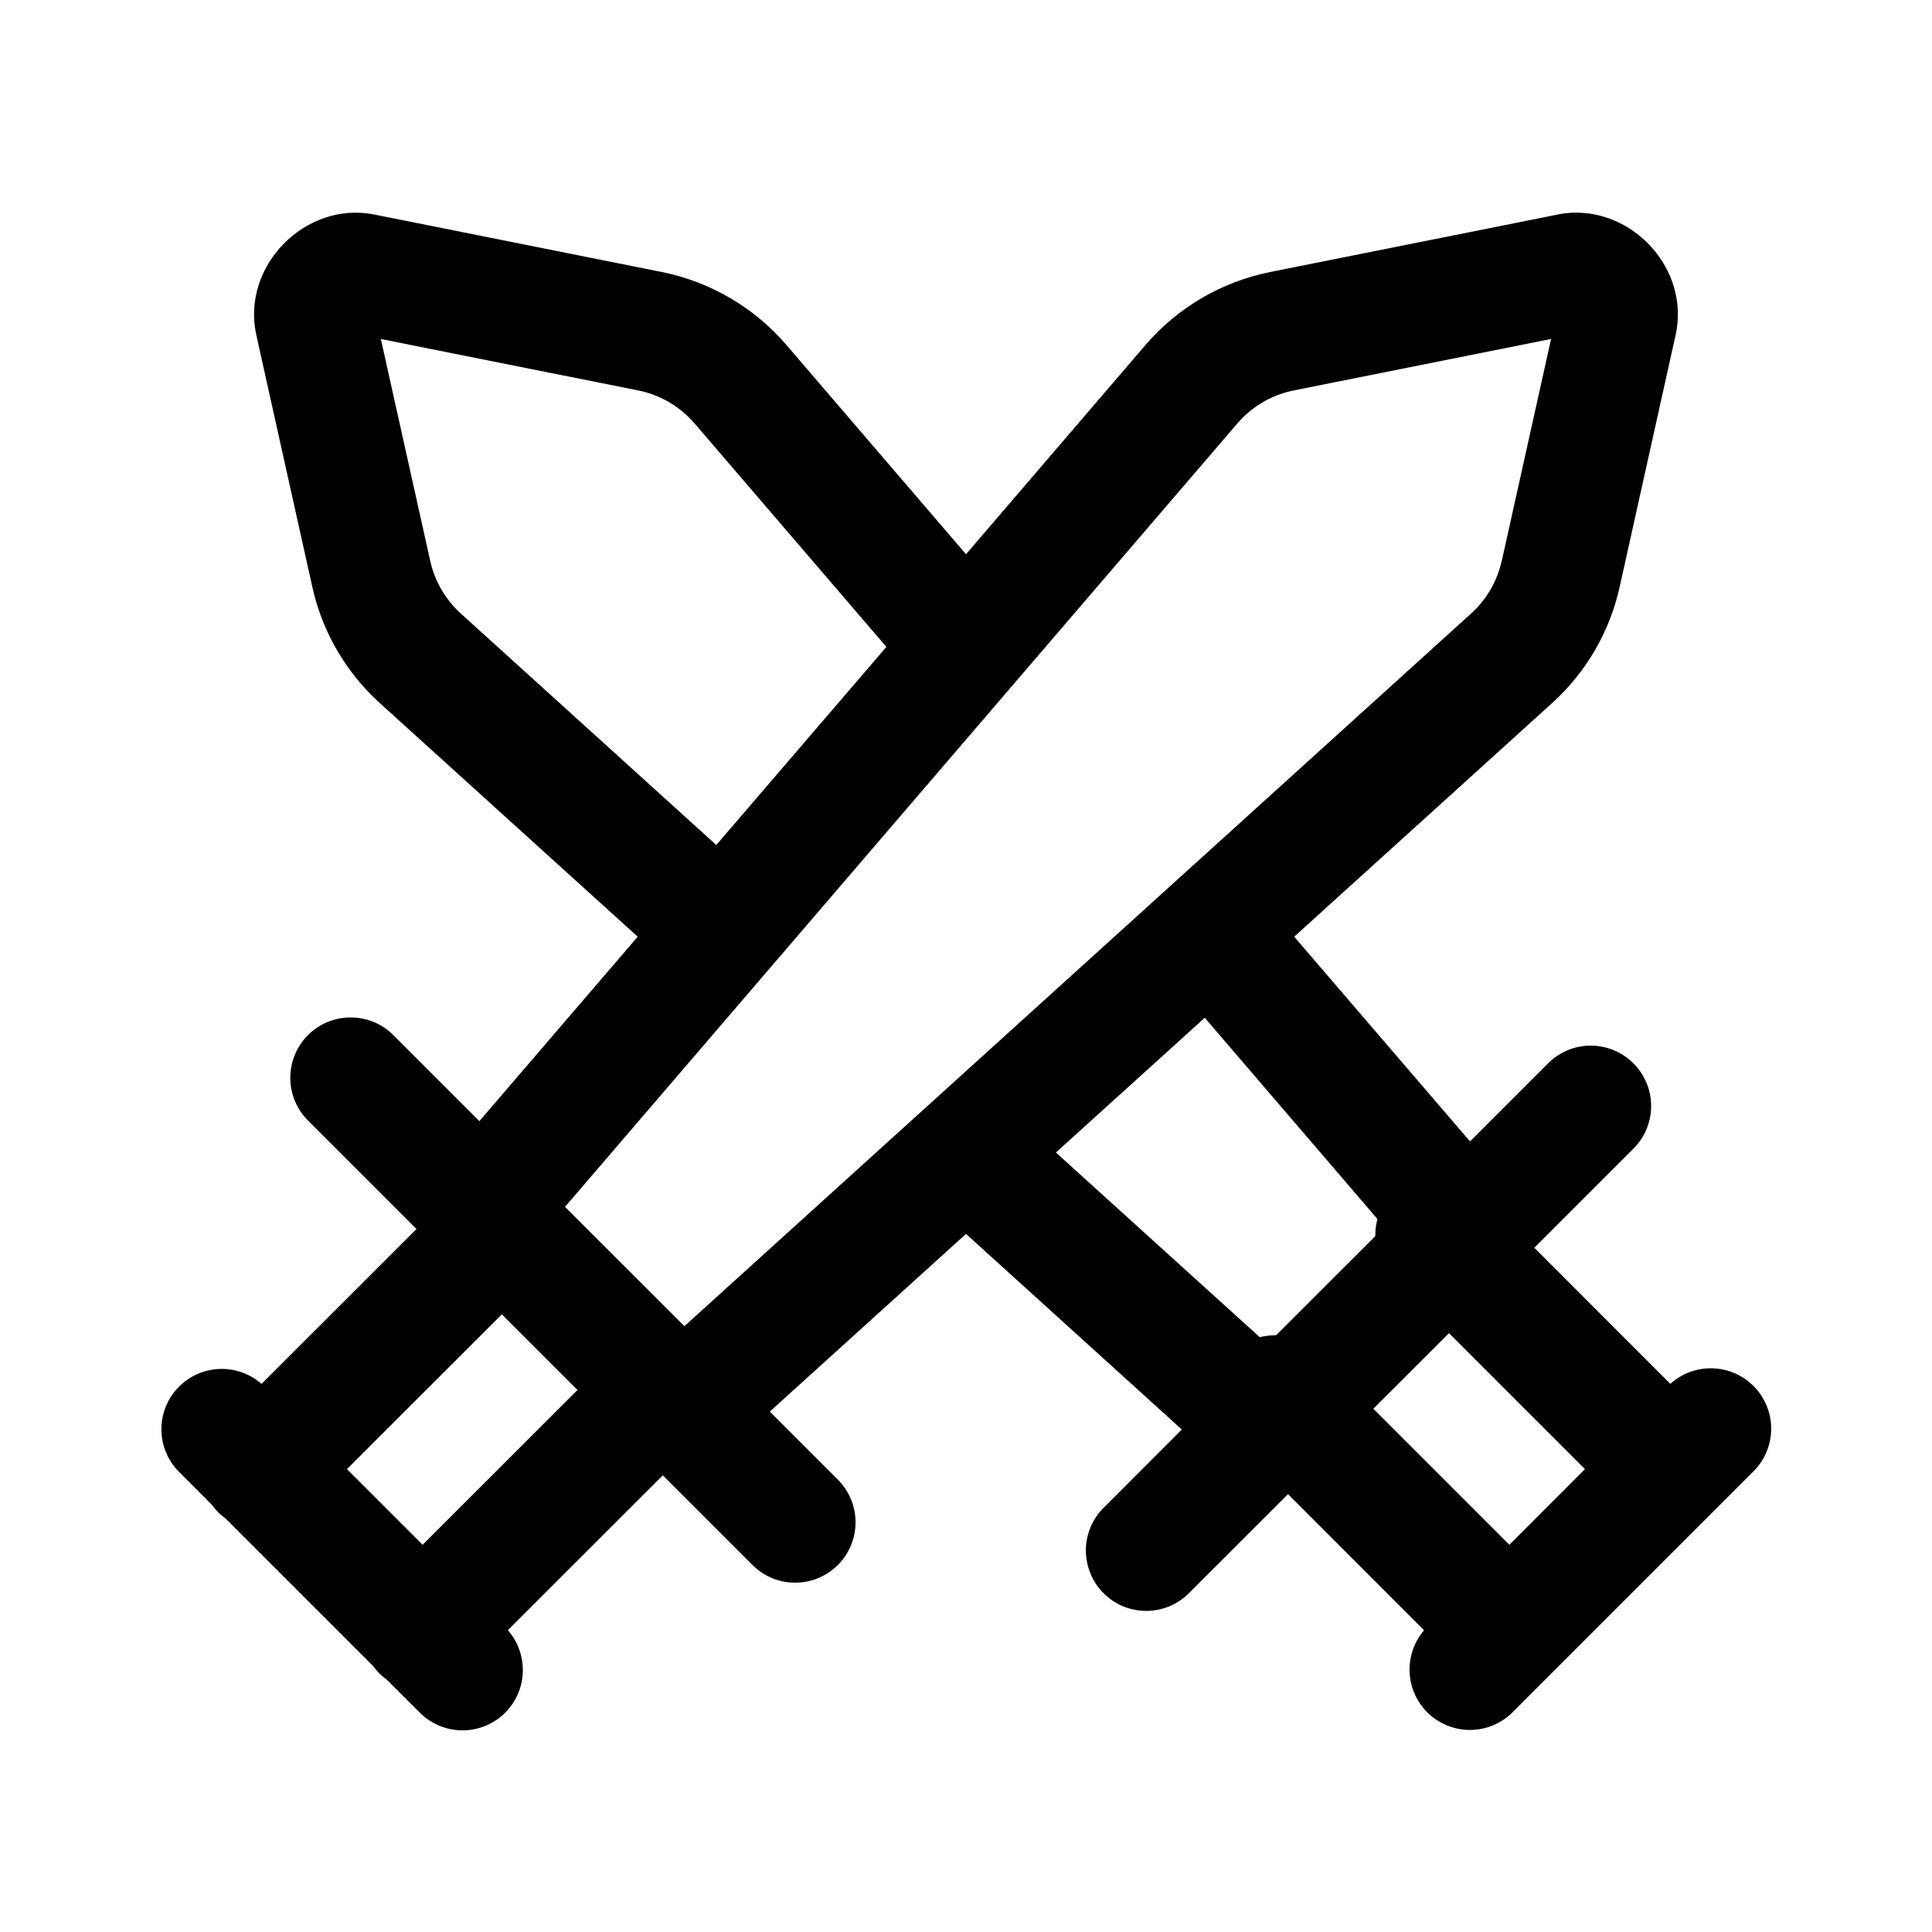<svg width="24" height="24" viewBox="0 0 24 24" fill="black" xmlns="http://www.w3.org/2000/svg">
<path d="M19.668 2.645C19.564 2.637 19.458 2.643 19.351 2.664C19.351 2.665 19.351 2.665 19.351 2.665L15.779 3.379C15.177 3.5 14.632 3.818 14.231 4.284L12 6.885L9.768 4.284C9.368 3.818 8.823 3.5 8.221 3.379L4.65 2.665H4.649C3.791 2.494 2.994 3.308 3.184 4.162L3.88 7.292C4.003 7.847 4.296 8.351 4.718 8.734L7.922 11.636L5.955 13.927L4.897 12.869C4.828 12.797 4.745 12.74 4.654 12.7C4.562 12.661 4.464 12.64 4.364 12.639C4.264 12.638 4.165 12.657 4.073 12.694C3.98 12.732 3.896 12.788 3.826 12.858C3.755 12.929 3.7 13.013 3.662 13.105C3.624 13.198 3.605 13.297 3.606 13.396C3.607 13.496 3.628 13.595 3.668 13.687C3.707 13.778 3.765 13.861 3.837 13.93L5.174 15.267L3.249 17.191C3.103 17.063 2.913 16.997 2.719 17.006C2.526 17.015 2.343 17.099 2.21 17.24C2.076 17.381 2.003 17.568 2.005 17.762C2.007 17.956 2.084 18.142 2.22 18.28L2.632 18.693C2.68 18.759 2.738 18.818 2.805 18.866L4.632 20.693C4.68 20.759 4.738 20.818 4.805 20.866L5.22 21.28C5.358 21.416 5.544 21.493 5.738 21.495C5.932 21.497 6.119 21.424 6.26 21.291C6.401 21.157 6.485 20.975 6.494 20.781C6.503 20.587 6.437 20.397 6.309 20.251L8.234 18.327L9.337 19.43C9.406 19.502 9.489 19.559 9.58 19.599C9.672 19.639 9.77 19.66 9.87 19.66C9.97 19.662 10.069 19.643 10.161 19.605C10.254 19.567 10.338 19.511 10.408 19.441C10.479 19.37 10.535 19.286 10.572 19.194C10.61 19.102 10.629 19.003 10.628 18.903C10.627 18.803 10.606 18.704 10.566 18.613C10.527 18.521 10.469 18.439 10.397 18.369L9.563 17.535L12 15.328L14.681 17.758L13.72 18.72C13.648 18.789 13.59 18.872 13.551 18.963C13.511 19.055 13.49 19.154 13.489 19.253C13.488 19.353 13.507 19.452 13.545 19.544C13.582 19.637 13.638 19.721 13.709 19.791C13.779 19.862 13.863 19.918 13.956 19.956C14.048 19.993 14.147 20.012 14.247 20.011C14.347 20.01 14.445 19.989 14.537 19.95C14.628 19.91 14.711 19.852 14.78 19.78L16 18.561L17.69 20.252C17.565 20.399 17.501 20.587 17.511 20.78C17.521 20.972 17.605 21.153 17.745 21.286C17.886 21.418 18.071 21.491 18.264 21.49C18.456 21.489 18.641 21.414 18.78 21.28L21.78 18.28C21.919 18.143 21.999 17.956 22.002 17.76C22.006 17.564 21.932 17.375 21.797 17.232C21.663 17.09 21.478 17.006 21.282 16.998C21.086 16.99 20.895 17.059 20.75 17.191L19.06 15.5L20.28 14.28C20.352 14.211 20.41 14.129 20.449 14.037C20.489 13.945 20.51 13.847 20.511 13.747C20.512 13.647 20.493 13.548 20.455 13.456C20.417 13.364 20.362 13.28 20.291 13.209C20.221 13.139 20.137 13.083 20.044 13.045C19.952 13.007 19.853 12.988 19.753 12.989C19.653 12.99 19.555 13.011 19.463 13.051C19.372 13.091 19.289 13.148 19.22 13.22L18.261 14.179L16.077 11.636L19.282 8.733C19.704 8.35 19.997 7.847 20.12 7.291L20.815 4.162C20.982 3.414 20.393 2.698 19.668 2.645ZM4.731 4.211L7.927 4.85C8.2 4.904 8.448 5.05 8.63 5.262L11.011 8.036L8.898 10.497L5.725 7.622C5.534 7.449 5.4 7.219 5.344 6.966L4.731 4.211ZM19.268 4.211L18.656 6.966C18.656 6.966 18.655 6.966 18.655 6.966C18.599 7.218 18.467 7.448 18.275 7.621L8.502 16.474L7.019 14.992L15.37 5.261C15.552 5.049 15.8 4.904 16.073 4.85L19.268 4.211ZM14.966 12.643L17.111 15.143C17.092 15.212 17.084 15.283 17.085 15.355L15.852 16.587C15.784 16.586 15.716 16.594 15.649 16.611L13.117 14.317L14.966 12.643ZM6.234 16.327L7.174 17.267L5.25 19.19L4.31 18.25L6.234 16.327ZM18 16.561L19.689 18.25L18.75 19.19L17.06 17.5L18 16.561Z" />
</svg>
